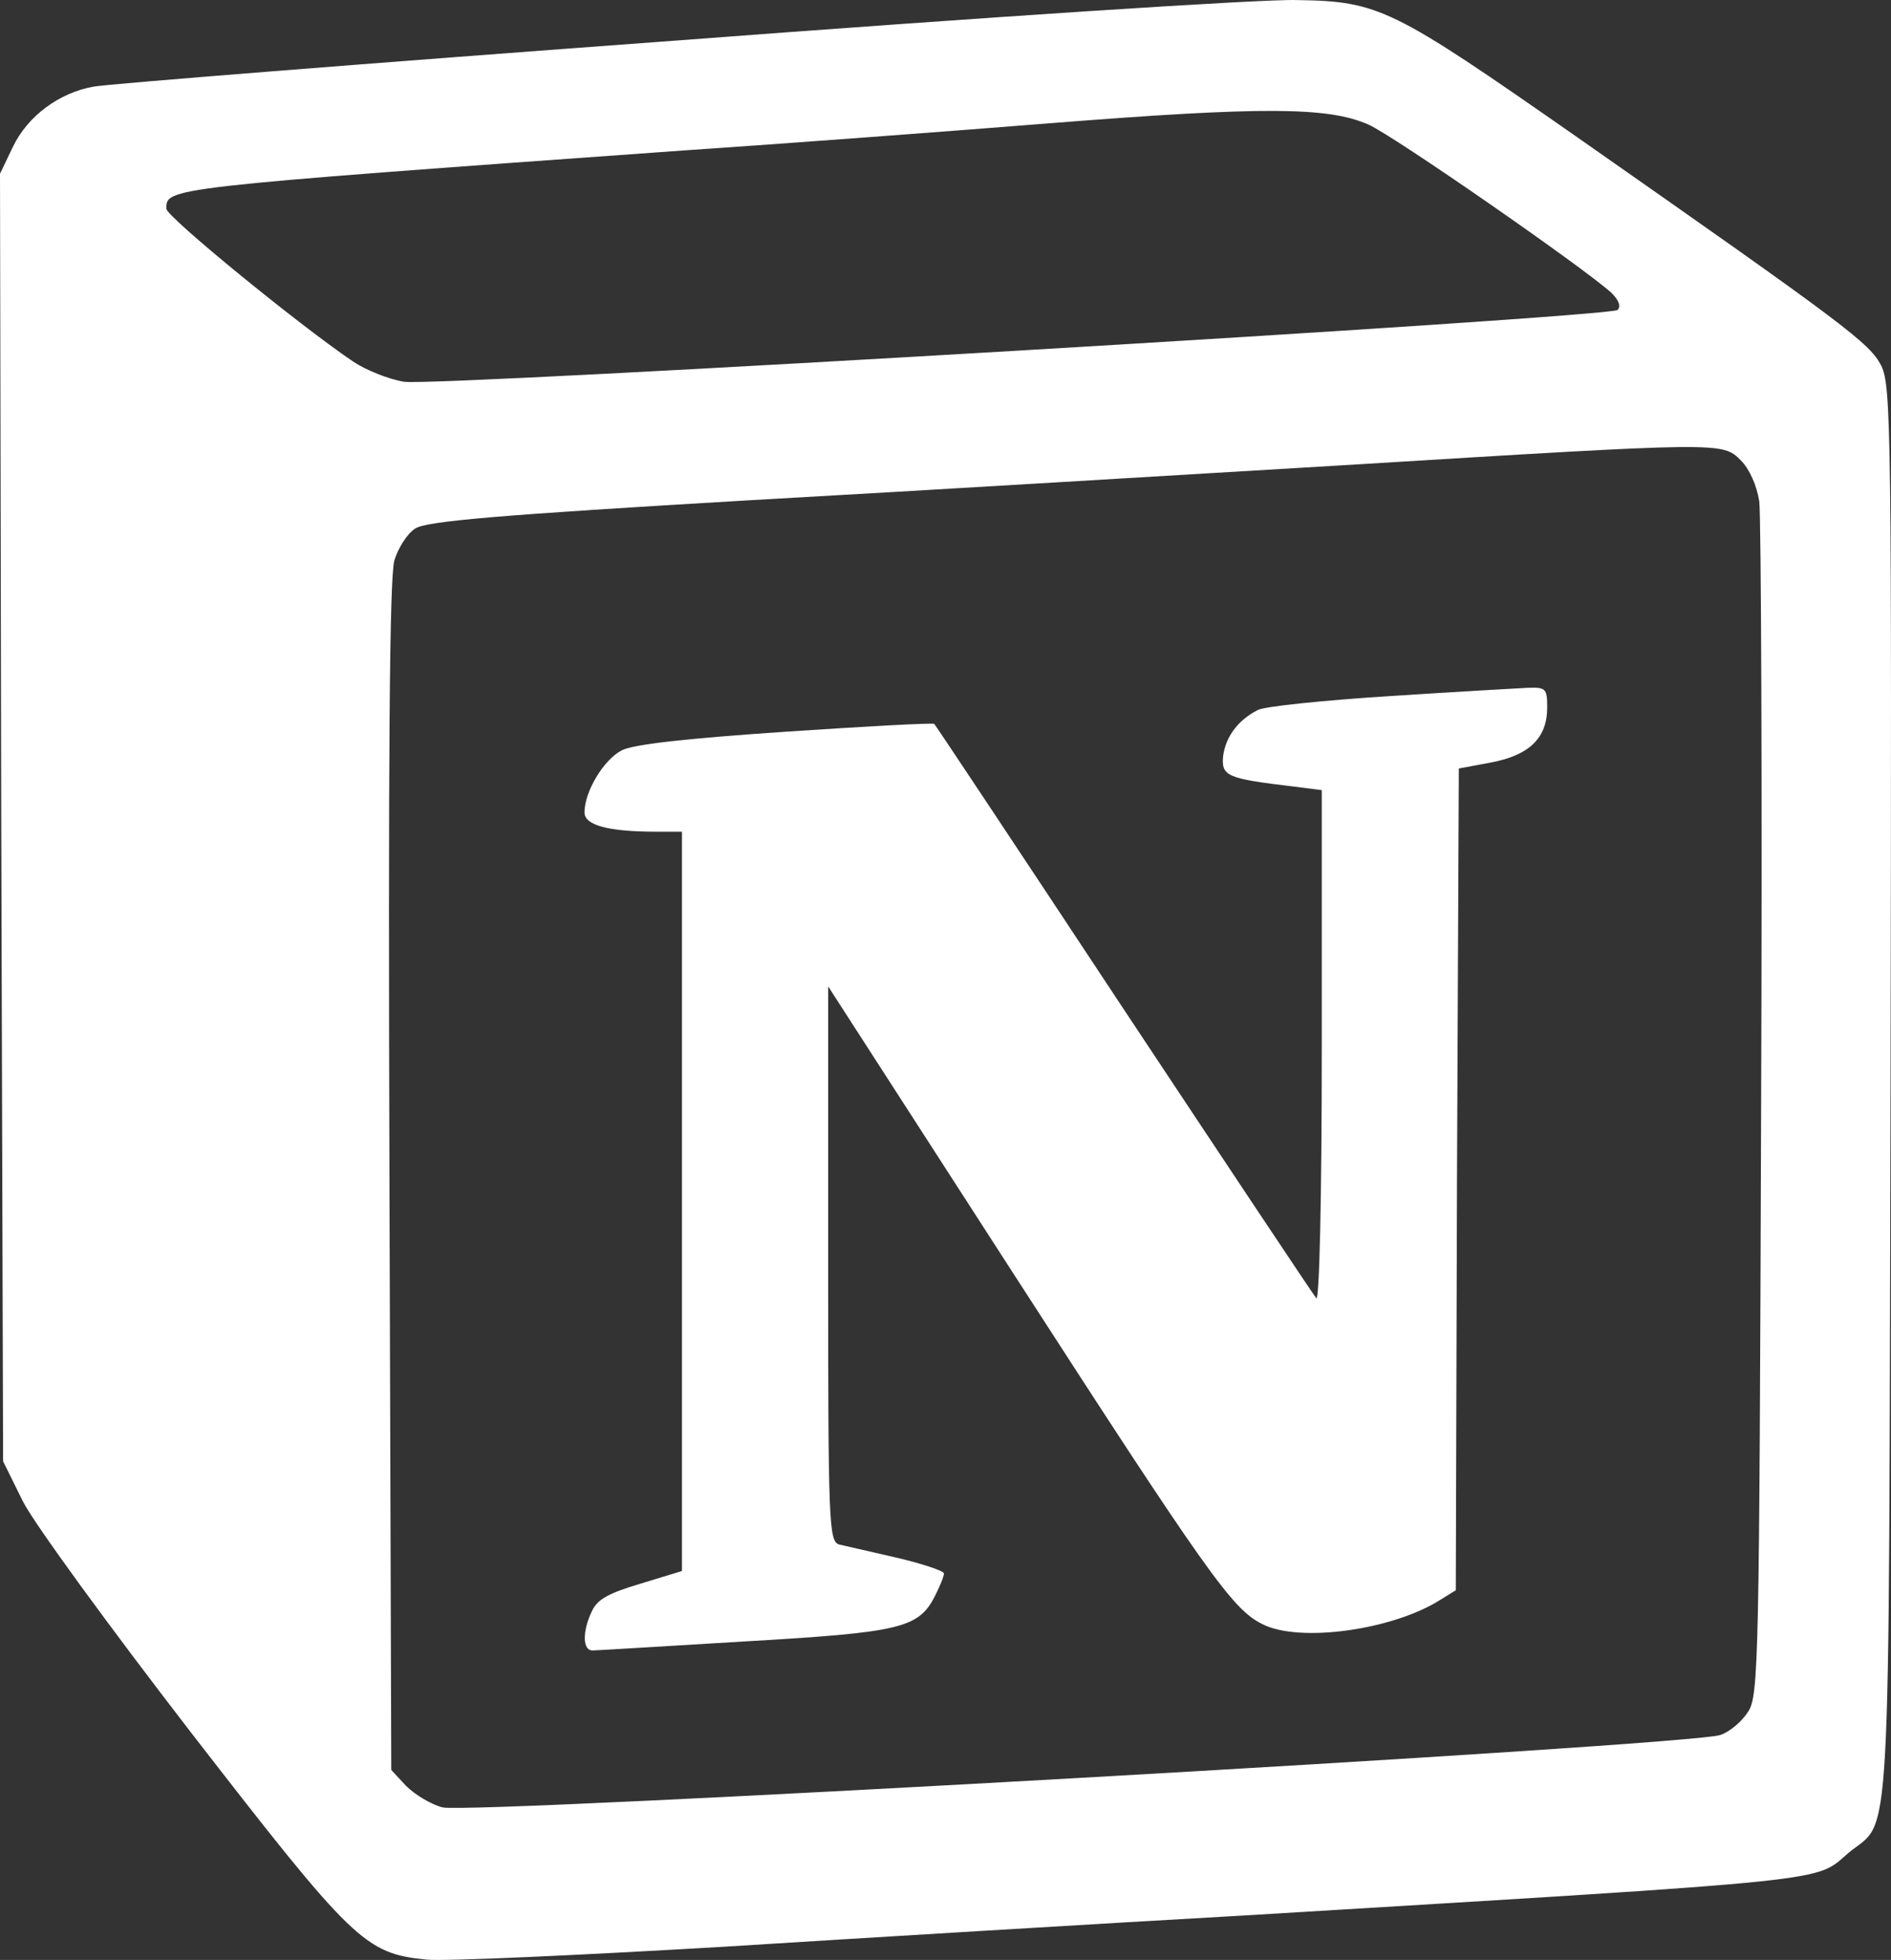 <svg width="55" height="57" viewBox="0 0 55 57" fill="none" xmlns="http://www.w3.org/2000/svg">
<rect x="0" y="0" width="55" height="57" fill="#333333" stroke="none"/>
<path d="M19.661 1.18C10.7 1.84 3.082 2.447 2.724 2.519C1.719 2.697 0.806 3.375 0.376 4.268L0 5.054L0.036 23.776L0.09 42.498L0.663 43.659C0.986 44.301 3.173 47.3 5.556 50.387C10.27 56.473 10.61 56.812 12.402 56.991C12.922 57.044 16.83 56.865 21.06 56.616C25.308 56.348 32.118 55.938 36.205 55.706C53.661 54.651 52.765 54.74 53.768 53.883C55.023 52.848 54.933 54.544 54.986 31.788C55.023 12.495 55.004 11.229 54.718 10.639C54.377 9.979 53.768 9.515 45.81 3.946C40.487 0.234 40.111 0.038 37.726 0.002C36.741 -0.033 28.604 0.502 19.661 1.18ZM39.806 3.625C40.559 3.963 46.061 7.783 46.867 8.515C47.083 8.73 47.154 8.908 47.046 9.015C46.796 9.23 12.741 11.247 11.756 11.103C11.309 11.032 10.645 10.765 10.269 10.514C8.709 9.461 4.839 6.302 4.839 6.071C4.839 5.463 4.713 5.463 19.894 4.375C22.798 4.179 27.566 3.822 30.47 3.59C36.759 3.09 38.642 3.108 39.806 3.625ZM50.632 13.388C50.882 13.637 51.097 14.119 51.169 14.583C51.222 15.012 51.258 23.007 51.222 32.324C51.169 48.315 51.151 49.315 50.846 49.778C50.667 50.064 50.308 50.368 50.039 50.457C49.287 50.76 13.603 52.777 12.868 52.563C12.528 52.474 12.061 52.188 11.811 51.939L11.38 51.475L11.327 34.234C11.29 22.134 11.327 16.779 11.471 16.297C11.578 15.941 11.847 15.512 12.08 15.37C12.403 15.155 14.518 14.977 21.795 14.549C26.904 14.264 34.807 13.782 39.342 13.514C50.129 12.853 50.094 12.853 50.632 13.388Z" fill="white"/>
<path d="M40.394 20.246C38.48 20.369 36.778 20.544 36.583 20.649C35.998 20.947 35.644 21.437 35.574 21.997C35.521 22.576 35.698 22.645 37.611 22.873L38.444 22.979V30.455C38.444 34.902 38.373 37.844 38.285 37.757C38.196 37.651 35.68 33.87 32.684 29.352C29.69 24.818 27.209 21.087 27.173 21.053C27.137 21.018 25.188 21.123 22.849 21.281C19.978 21.474 18.401 21.649 18.081 21.824C17.567 22.086 17 23.014 17 23.628C17 23.995 17.674 24.188 19.091 24.188H19.835V45.689L18.631 46.057C17.692 46.337 17.372 46.512 17.213 46.862C16.929 47.457 16.947 48 17.231 48C17.337 48 19.34 47.877 21.643 47.738C26.198 47.475 26.711 47.352 27.19 46.424C27.332 46.144 27.455 45.846 27.455 45.759C27.455 45.689 26.835 45.479 26.09 45.304C25.328 45.129 24.566 44.954 24.407 44.918C24.105 44.831 24.087 44.288 24.087 36.759V28.687L29.475 37.039C35.128 45.793 35.837 46.792 36.706 47.229C37.787 47.79 40.534 47.404 41.916 46.512L42.342 46.249L42.377 34.308L42.43 22.35L43.369 22.175C44.486 21.964 45 21.457 45 20.581C45 20.021 44.964 19.986 44.433 20.003C44.116 20.018 42.29 20.123 40.394 20.246Z" fill="white"/>
</svg>
